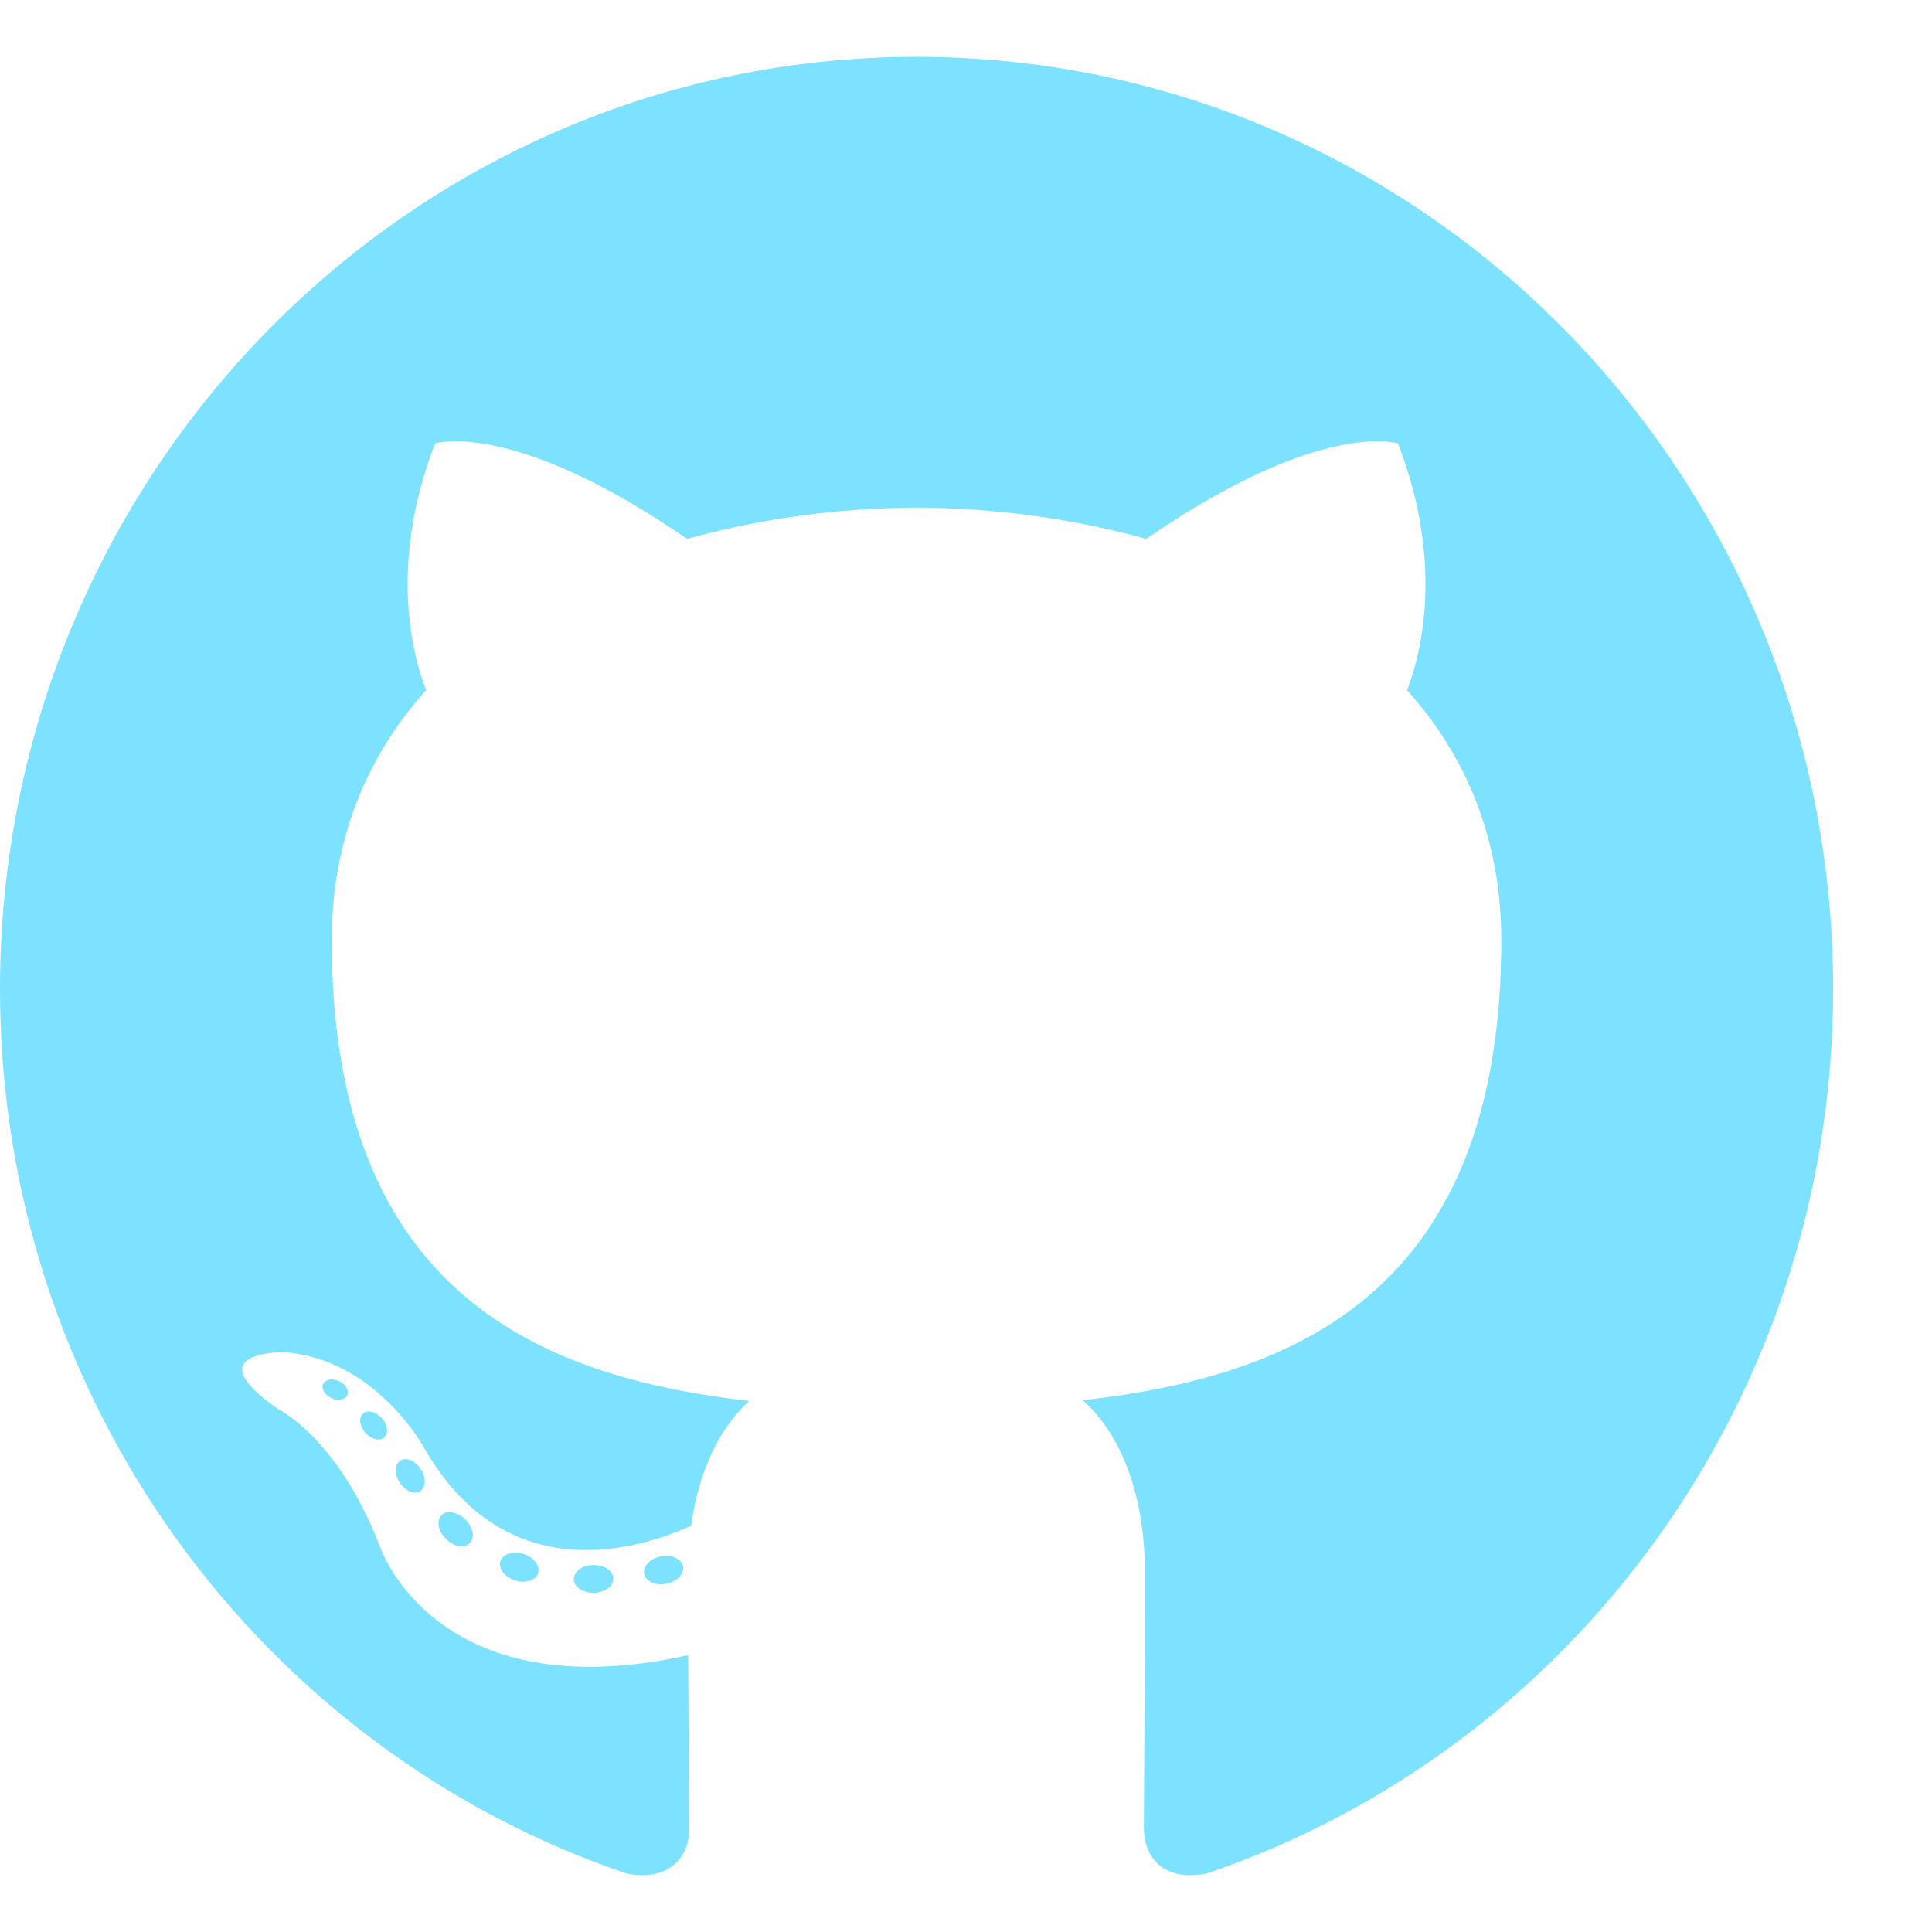 <svg width="17" height="17" viewBox="0 0 17 17" fill="none" xmlns="http://www.w3.org/2000/svg">
<path d="M8.065 0.5C3.611 0.5 0 4.172 0 8.702C0 12.327 2.311 15.401 5.515 16.486C5.918 16.562 6.066 16.308 6.066 16.091C6.066 15.896 6.059 15.25 6.055 14.564C3.812 15.06 3.338 13.596 3.338 13.596C2.971 12.648 2.443 12.396 2.443 12.396C1.711 11.887 2.498 11.898 2.498 11.898C3.308 11.955 3.734 12.743 3.734 12.743C4.454 13.997 5.621 13.634 6.081 13.425C6.154 12.895 6.363 12.533 6.593 12.328C4.802 12.12 2.919 11.417 2.919 8.274C2.919 7.379 3.234 6.647 3.75 6.072C3.666 5.866 3.39 5.031 3.828 3.902C3.828 3.902 4.505 3.681 6.046 4.742C6.69 4.561 7.38 4.47 8.065 4.466C8.75 4.47 9.441 4.561 10.085 4.742C11.624 3.681 12.301 3.902 12.301 3.902C12.74 5.031 12.464 5.866 12.38 6.072C12.897 6.647 13.21 7.379 13.21 8.274C13.21 11.425 11.323 12.118 9.527 12.321C9.817 12.576 10.074 13.075 10.074 13.84C10.074 14.938 10.065 15.821 10.065 16.091C10.065 16.31 10.21 16.565 10.619 16.485C13.822 15.399 16.13 12.325 16.13 8.702C16.13 4.172 12.519 0.5 8.065 0.5Z" fill="#7DE2FF"/>
<path d="M3.055 12.277C3.037 12.318 2.974 12.33 2.917 12.302C2.858 12.275 2.825 12.22 2.844 12.179C2.861 12.137 2.925 12.125 2.983 12.153C3.042 12.18 3.075 12.236 3.055 12.277Z" fill="#7DE2FF"/>
<path d="M3.381 12.648C3.343 12.684 3.268 12.667 3.217 12.61C3.164 12.553 3.154 12.476 3.193 12.439C3.233 12.403 3.305 12.42 3.358 12.477C3.411 12.535 3.421 12.611 3.381 12.648Z" fill="#7DE2FF"/>
<path d="M3.699 13.12C3.65 13.155 3.569 13.122 3.519 13.049C3.47 12.976 3.47 12.889 3.52 12.854C3.57 12.819 3.65 12.85 3.7 12.923C3.75 12.997 3.75 13.084 3.699 13.12Z" fill="#7DE2FF"/>
<path d="M4.135 13.576C4.091 13.626 3.997 13.613 3.928 13.545C3.857 13.479 3.838 13.385 3.882 13.335C3.927 13.286 4.021 13.3 4.091 13.367C4.161 13.433 4.182 13.527 4.135 13.576Z" fill="#7DE2FF"/>
<path d="M4.736 13.841C4.716 13.905 4.626 13.935 4.534 13.907C4.443 13.879 4.383 13.804 4.402 13.739C4.421 13.675 4.512 13.644 4.604 13.673C4.695 13.701 4.755 13.776 4.736 13.841Z" fill="#7DE2FF"/>
<path d="M5.396 13.89C5.398 13.958 5.321 14.014 5.225 14.015C5.128 14.018 5.05 13.963 5.049 13.896C5.049 13.828 5.125 13.772 5.221 13.771C5.317 13.769 5.396 13.823 5.396 13.89Z" fill="#7DE2FF"/>
<path d="M6.01 13.784C6.022 13.85 5.955 13.918 5.86 13.936C5.766 13.954 5.679 13.913 5.668 13.847C5.656 13.78 5.724 13.712 5.817 13.694C5.913 13.678 5.998 13.717 6.01 13.784Z" fill="#7DE2FF"/>
</svg>
